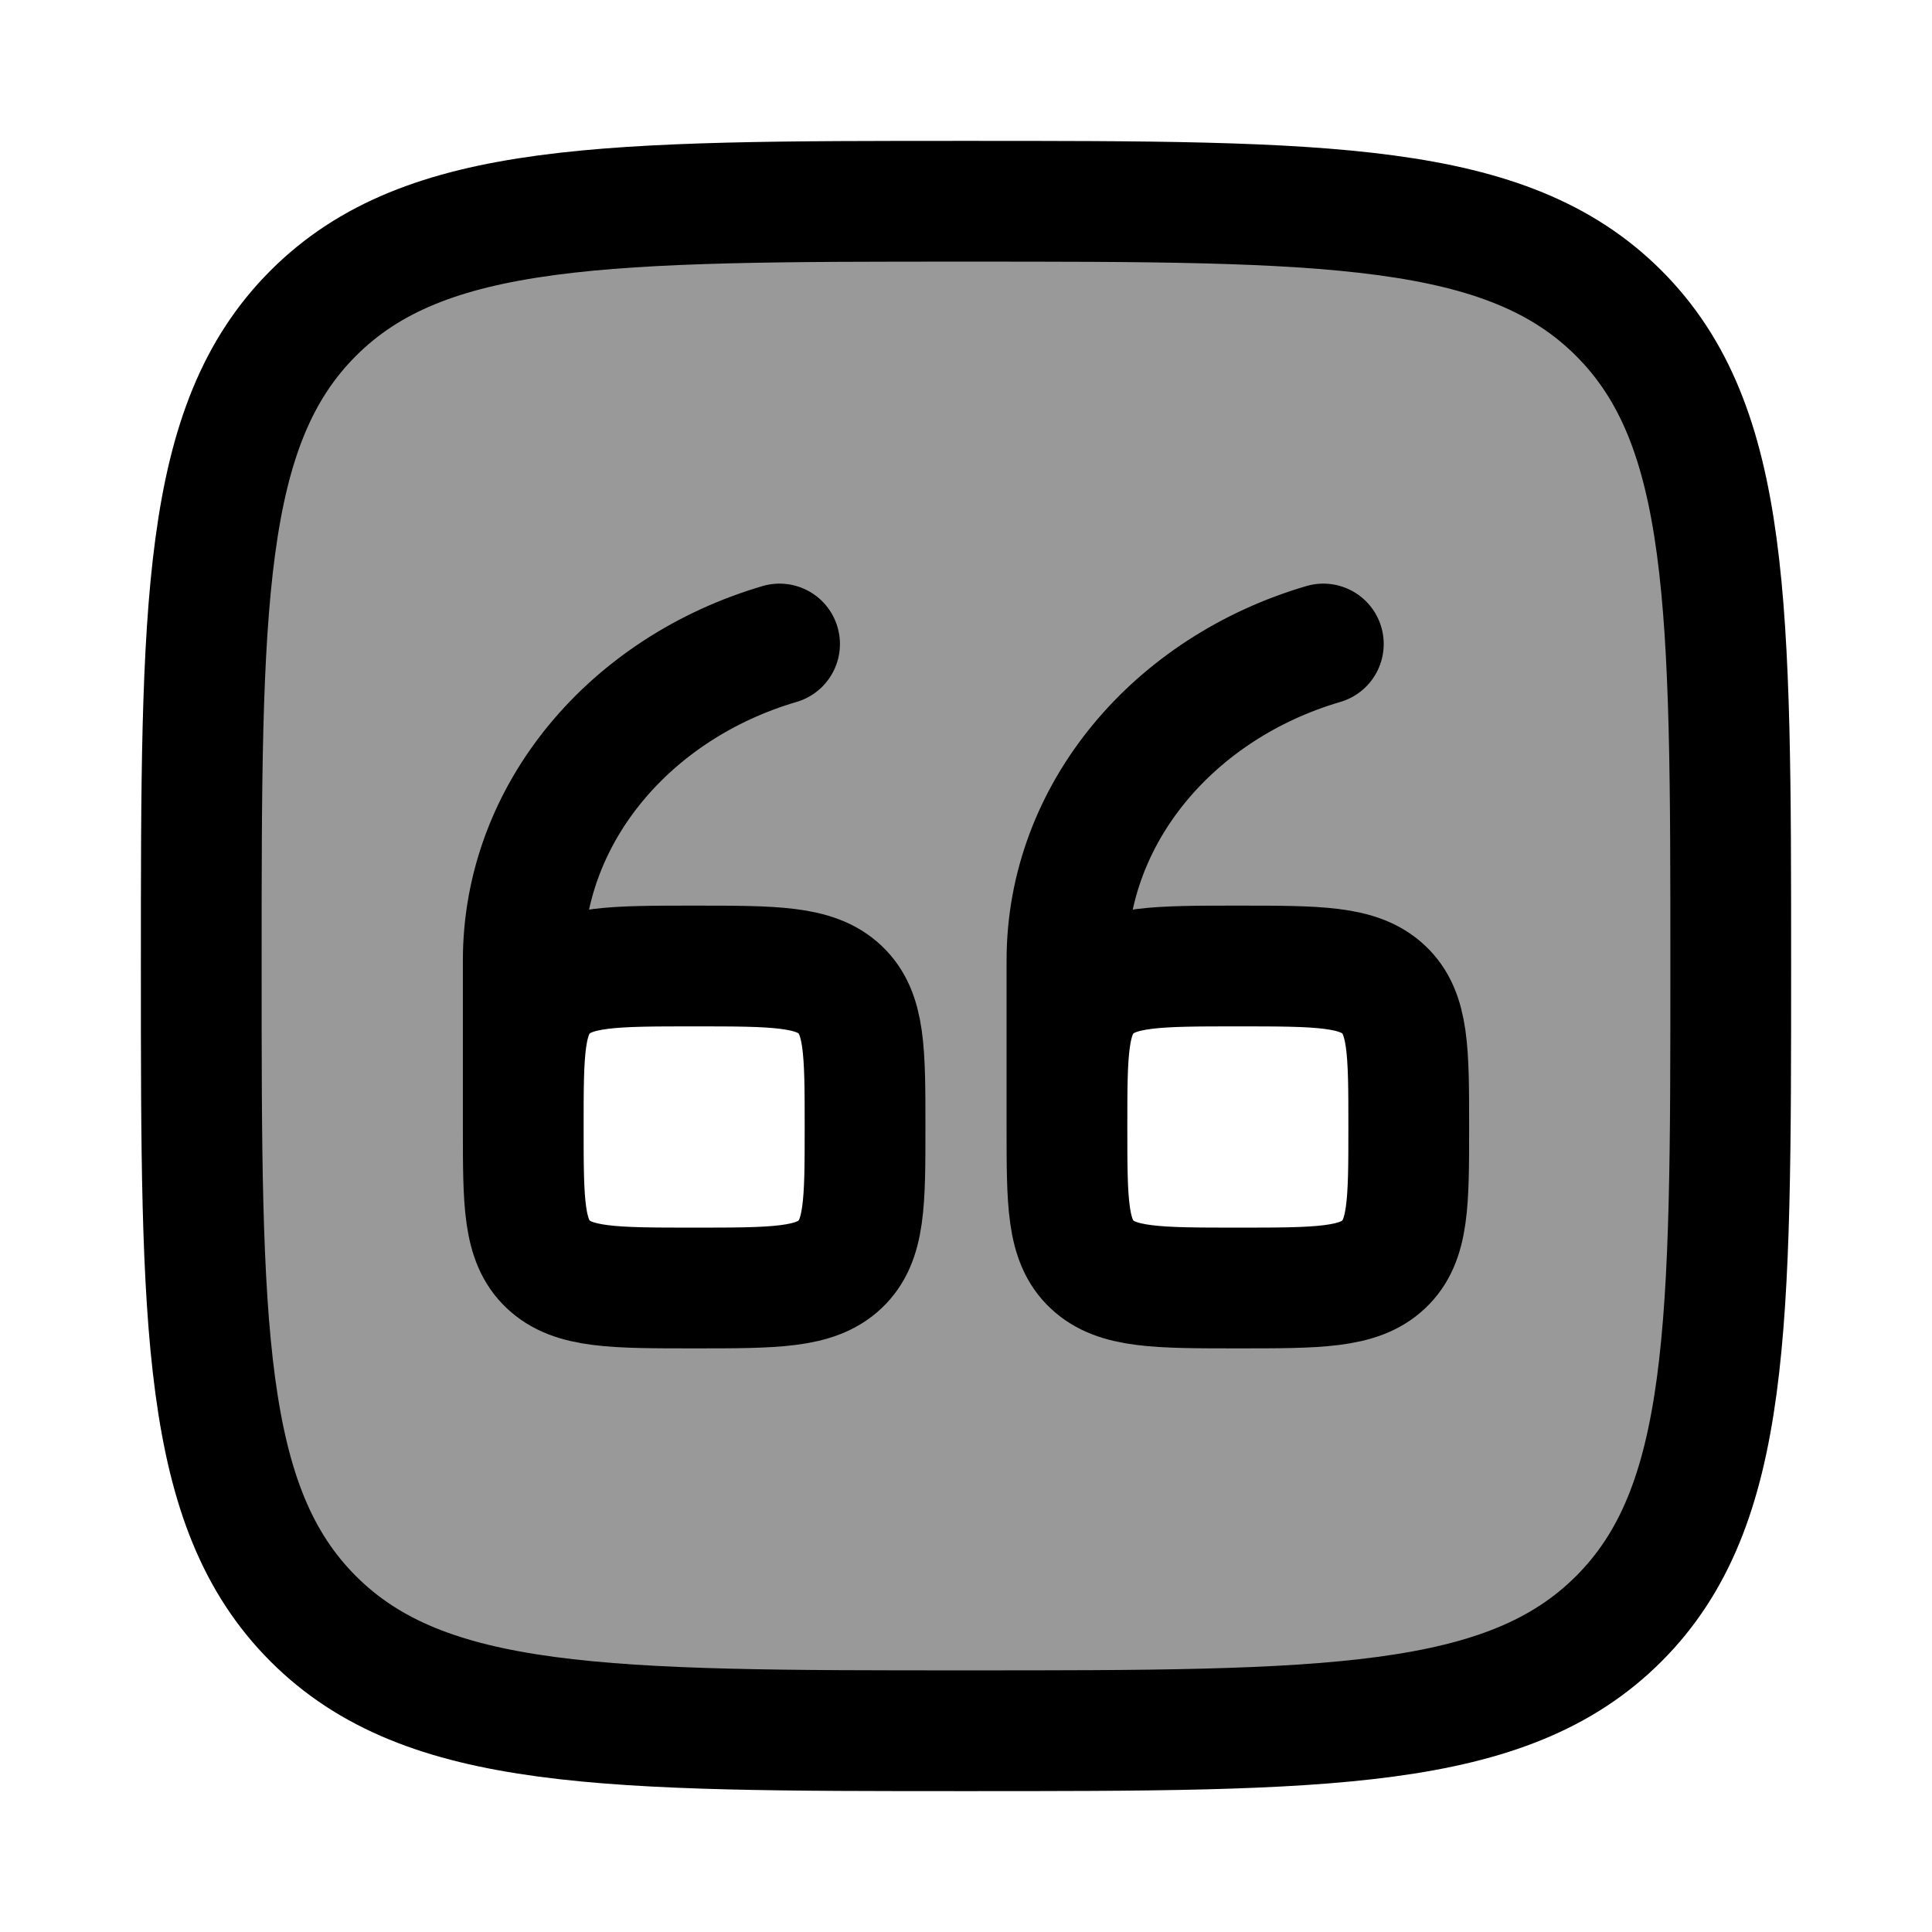 <svg width="24" height="24" viewBox="0 0 24 24" fill="none" xmlns="http://www.w3.org/2000/svg">
    <path opacity="0.4" fill-rule="evenodd" clip-rule="evenodd" d="M2.5 12C2.5 7.522 2.5 5.282 3.891 3.891C5.282 2.5 7.522 2.5 12 2.5C16.478 2.5 18.718 2.5 20.109 3.891C21.5 5.282 21.5 7.522 21.5 12C21.5 16.478 21.5 18.718 20.109 20.109C18.718 21.5 16.478 21.5 12 21.5C7.522 21.5 5.282 21.5 3.891 20.109C2.5 18.718 2.5 16.478 2.5 12ZM6.5 14C6.5 13.057 6.5 12.586 6.811 12.293C7.122 12 7.622 12 8.623 12C9.624 12 10.124 12 10.435 12.293C10.746 12.586 10.746 13.057 10.746 14C10.746 14.943 10.746 15.414 10.435 15.707C10.124 16 9.624 16 8.623 16C7.622 16 7.122 16 6.811 15.707C6.5 15.414 6.5 14.943 6.5 14ZM13.565 12.293C13.254 12.586 13.254 13.057 13.254 14C13.254 14.943 13.254 15.414 13.565 15.707C13.876 16 14.376 16 15.377 16C16.377 16 16.878 16 17.189 15.707C17.5 15.414 17.5 14.943 17.5 14C17.5 13.057 17.5 12.586 17.189 12.293C16.878 12 16.377 12 15.377 12C14.376 12 13.876 12 13.565 12.293Z" fill="currentColor"/>
    <path d="M2.5 12C2.5 7.522 2.5 5.282 3.891 3.891C5.282 2.5 7.522 2.5 12 2.5C16.478 2.5 18.718 2.5 20.109 3.891C21.5 5.282 21.5 7.522 21.5 12C21.5 16.478 21.5 18.718 20.109 20.109C18.718 21.5 16.478 21.5 12 21.5C7.522 21.5 5.282 21.5 3.891 20.109C2.5 18.718 2.5 16.478 2.5 12Z" stroke="currentColor" stroke-width="1.5"/>
    <path d="M13.254 14C13.254 14.943 13.254 15.414 13.565 15.707C13.876 16 14.377 16 15.377 16C16.378 16 16.878 16 17.189 15.707C17.5 15.414 17.5 14.943 17.5 14C17.5 13.057 17.5 12.586 17.189 12.293C16.878 12 16.378 12 15.377 12C14.377 12 13.876 12 13.565 12.293C13.254 12.586 13.254 13.057 13.254 14ZM13.254 14V11.931C13.254 10.098 14.589 8.543 16.439 8M6.5 14C6.5 14.943 6.5 15.414 6.811 15.707C7.122 16 7.622 16 8.623 16C9.624 16 10.124 16 10.435 15.707C10.746 15.414 10.746 14.943 10.746 14C10.746 13.057 10.746 12.586 10.435 12.293C10.124 12 9.624 12 8.623 12C7.622 12 7.122 12 6.811 12.293C6.5 12.586 6.5 13.057 6.5 14ZM6.5 14V11.931C6.5 10.098 7.835 8.543 9.684 8" stroke="currentColor" stroke-width="1.5" stroke-linecap="round"/>
</svg>
